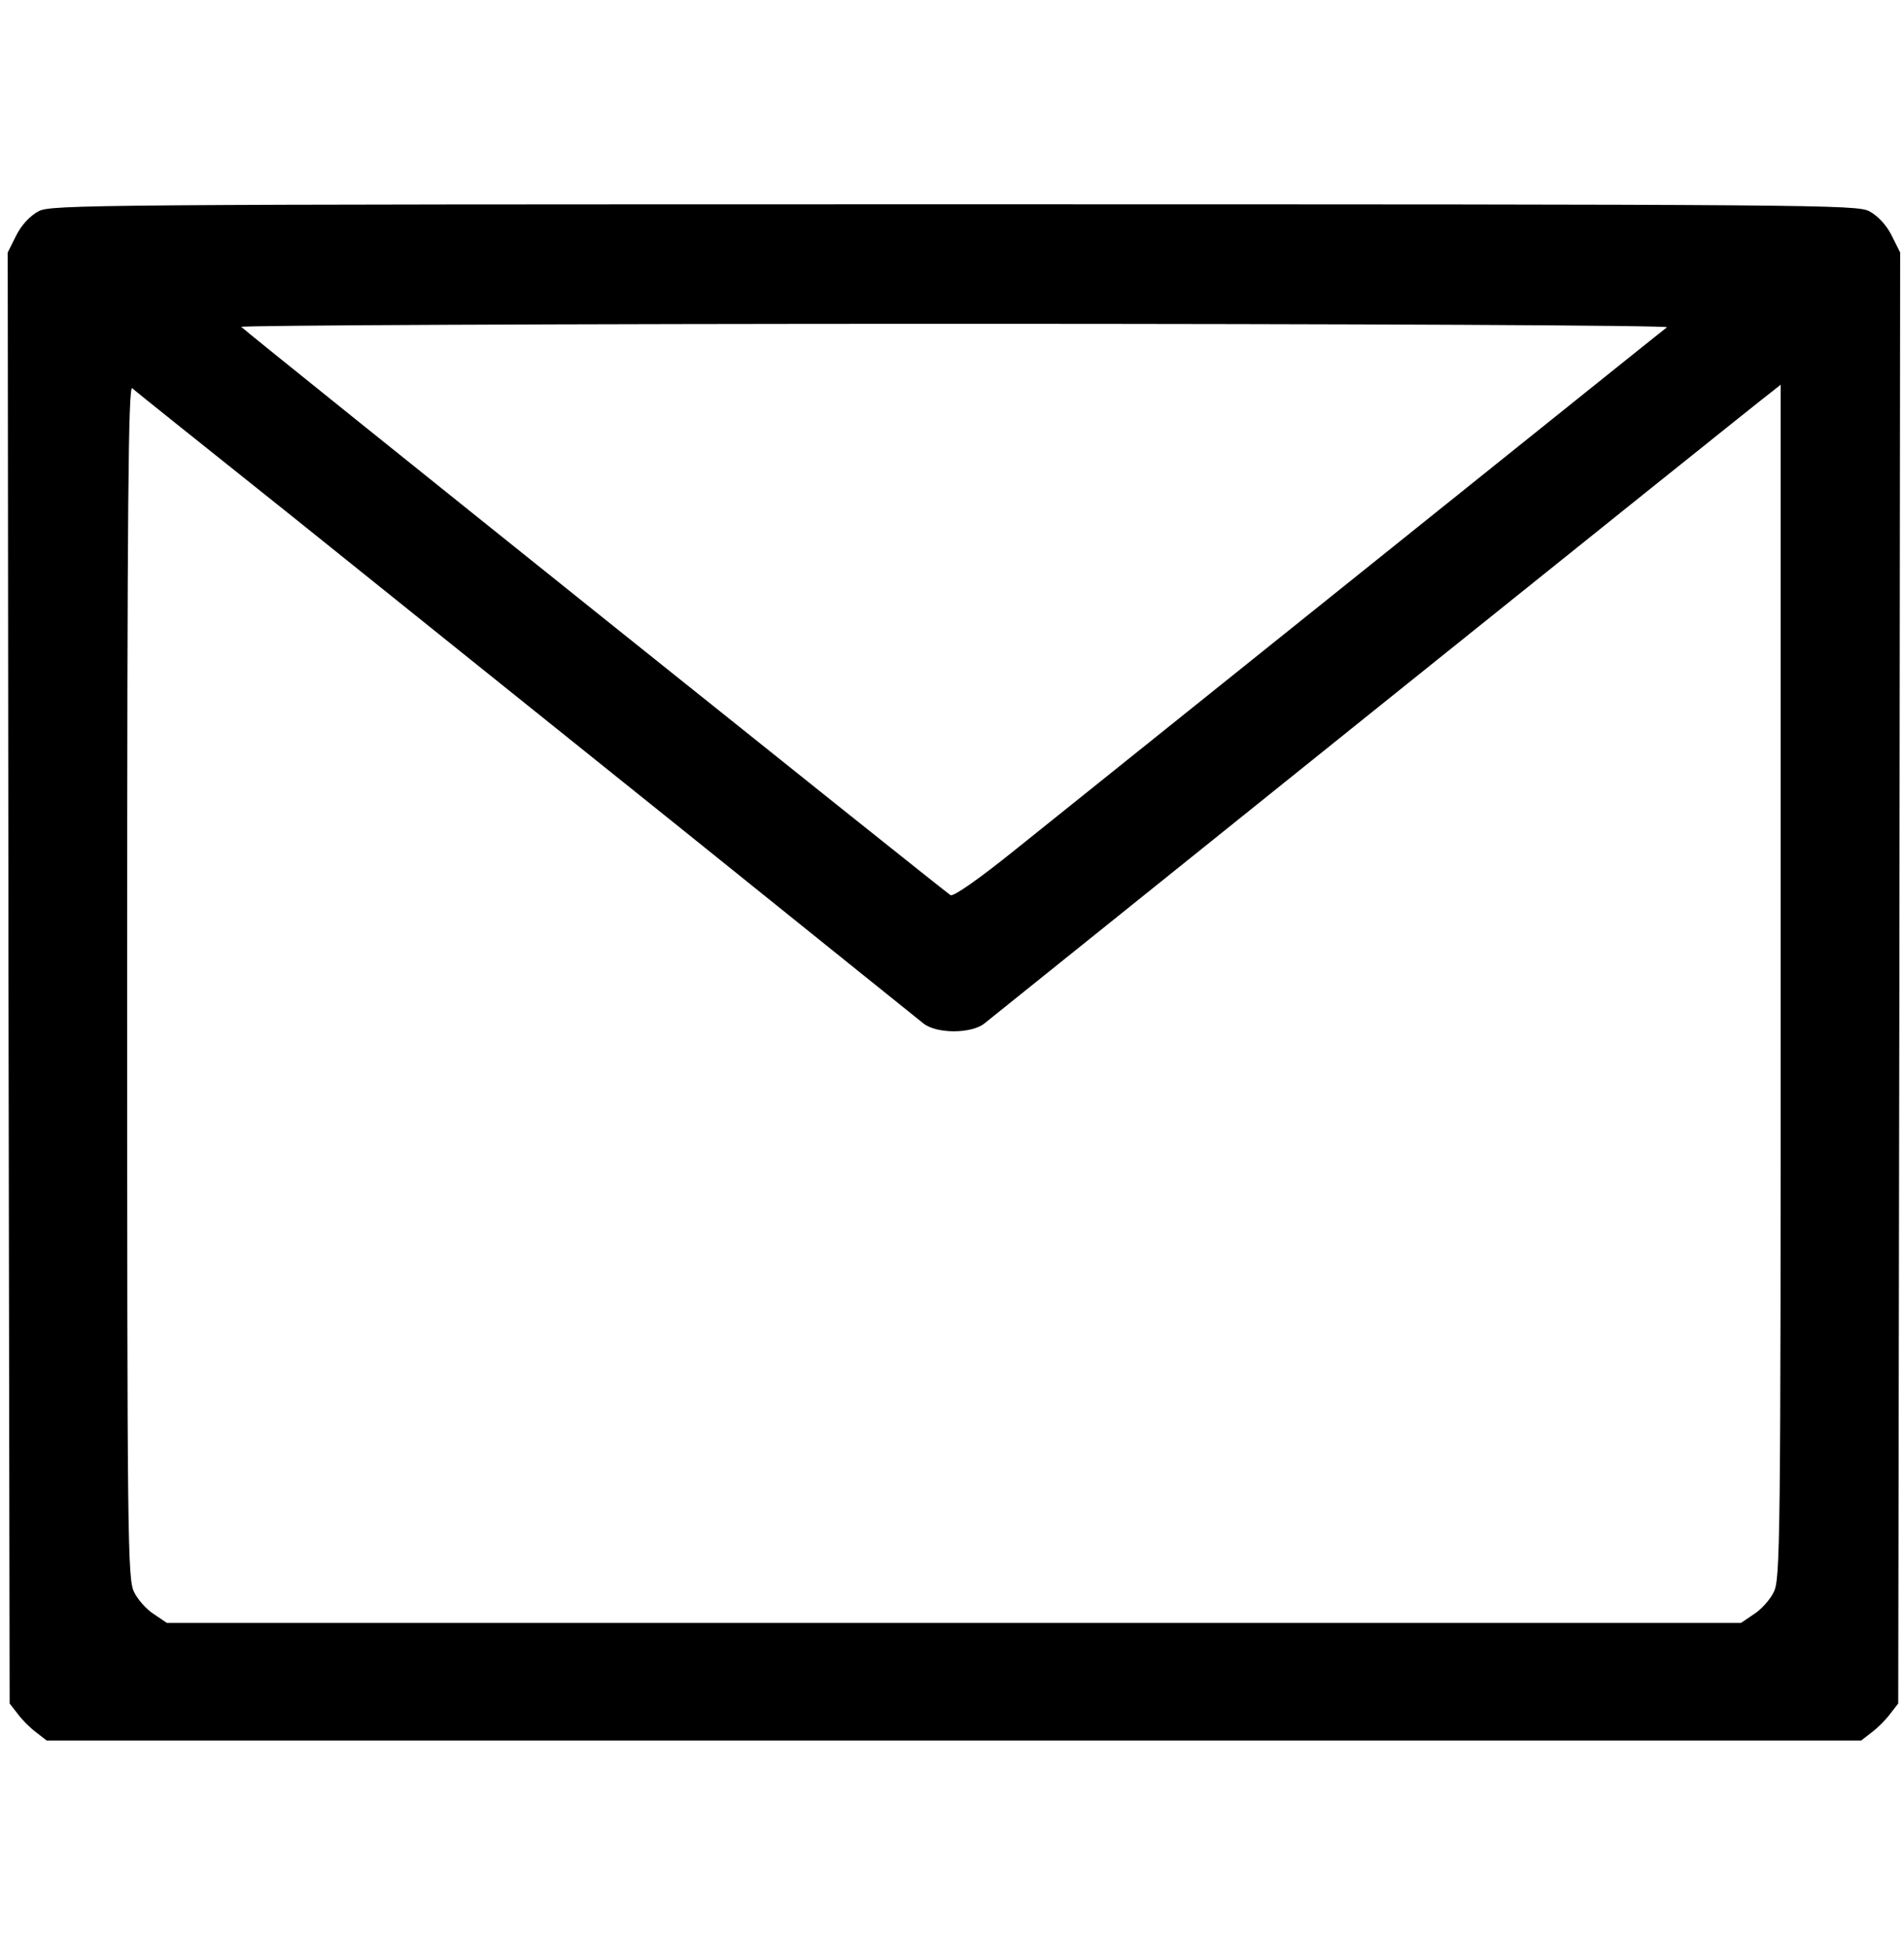 <?xml version="1.0" standalone="no"?>
<!DOCTYPE svg PUBLIC "-//W3C//DTD SVG 20010904//EN"
 "http://www.w3.org/TR/2001/REC-SVG-20010904/DTD/svg10.dtd">
<svg version="1.0" xmlns="http://www.w3.org/2000/svg"
 width="494pt" height="505pt" viewBox="0 0 494 505"
 preserveAspectRatio="xMidYMid meet">

<g transform="translate(0,505) scale(0.1,-0.1)"
fill="#000000" stroke="none">
<path d="M100 4502 c-22 -12 -44 -35 -58 -63 l-22 -44 2 -1882 3 -1882 21 -27
c11 -15 33 -37 48 -48 l27 -21 2354 0 2354 0 27 21 c15 11 37 33 48 48 l21 27
3 1882 2 1882 -22 44 c-14 28 -36 51 -58 63 -33 17 -129 18 -2375 18 -2246 0
-2342 -1 -2375 -18z m4225 -301 c-6 -4 -352 -282 -770 -617 -418 -335 -831
-666 -918 -736 -98 -79 -164 -125 -171 -120 -14 8 -1811 1447 -1840 1474 -6 4
827 8 1849 8 1049 0 1855 -4 1850 -9z m-3565 -492 c223 -179 676 -543 1008
-809 332 -267 614 -494 628 -505 34 -27 124 -27 158 0 14 11 473 380 1021 820
548 440 1007 808 1021 818 l24 19 0 -1549 c0 -1454 -1 -1550 -18 -1583 -9 -19
-32 -45 -51 -57 l-34 -23 -2042 0 -2042 0 -34 23 c-19 12 -42 38 -51 57 -17
33 -18 129 -18 1584 0 1237 3 1547 13 1539 6 -6 194 -156 417 -334z"/>
</g>
</svg>
